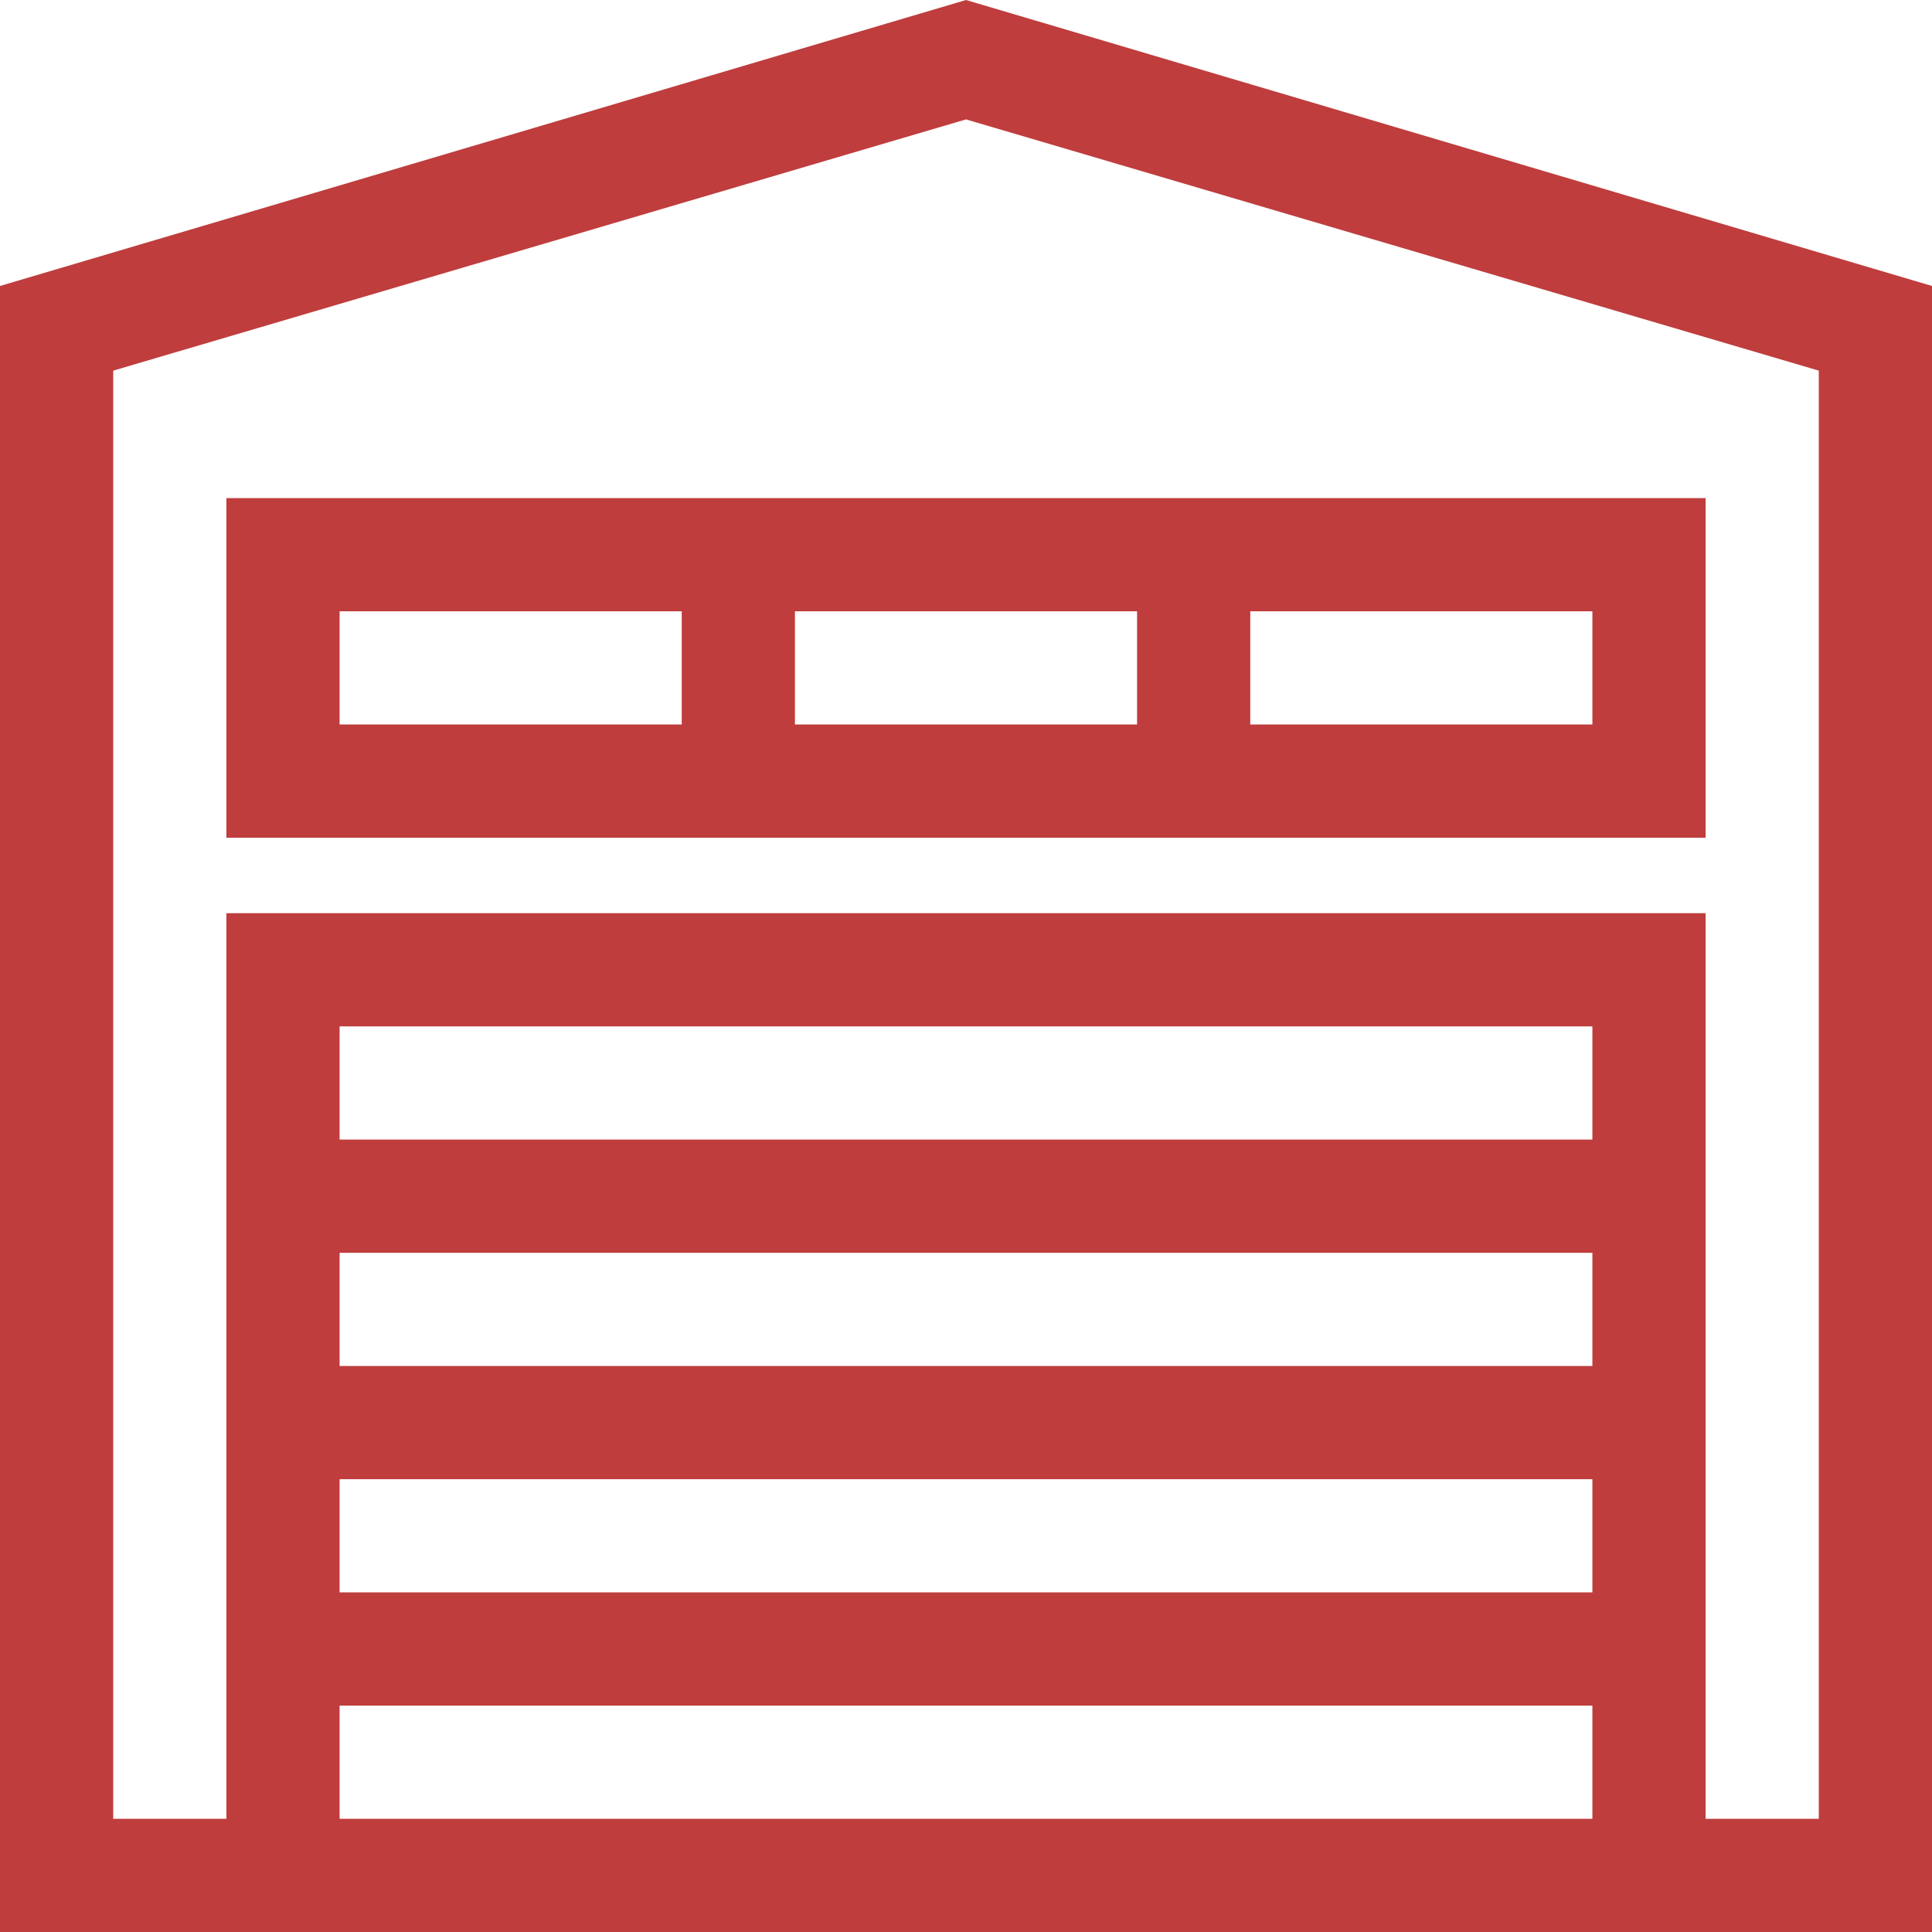 <svg width="50" height="50" viewBox="0 0 50 50" fill="none" xmlns="http://www.w3.org/2000/svg">
<path d="M25 0L0 7.401V50H50V7.401L25 0ZM41.211 47.07H8.789V44.141H41.211V47.07ZM41.211 41.211H8.789V38.281H41.211V41.211ZM41.211 35.352H8.789V32.422H41.211V35.352ZM41.211 29.492H8.789V26.562H41.211V29.492ZM47.07 47.07H44.141V23.633H5.859V47.07H2.93V9.592L25 3.09L47.07 9.592V47.07Z" fill="#BF3D3D"/>
<path d="M5.859 12.891V21.68H44.141V12.891H5.859ZM17.643 18.75H8.789V15.82H17.643V18.75ZM29.427 18.75H20.573V15.82H29.427V18.75ZM41.211 18.75H32.357V15.82H41.211V18.75Z" fill="#BF3D3D"/>
</svg>

